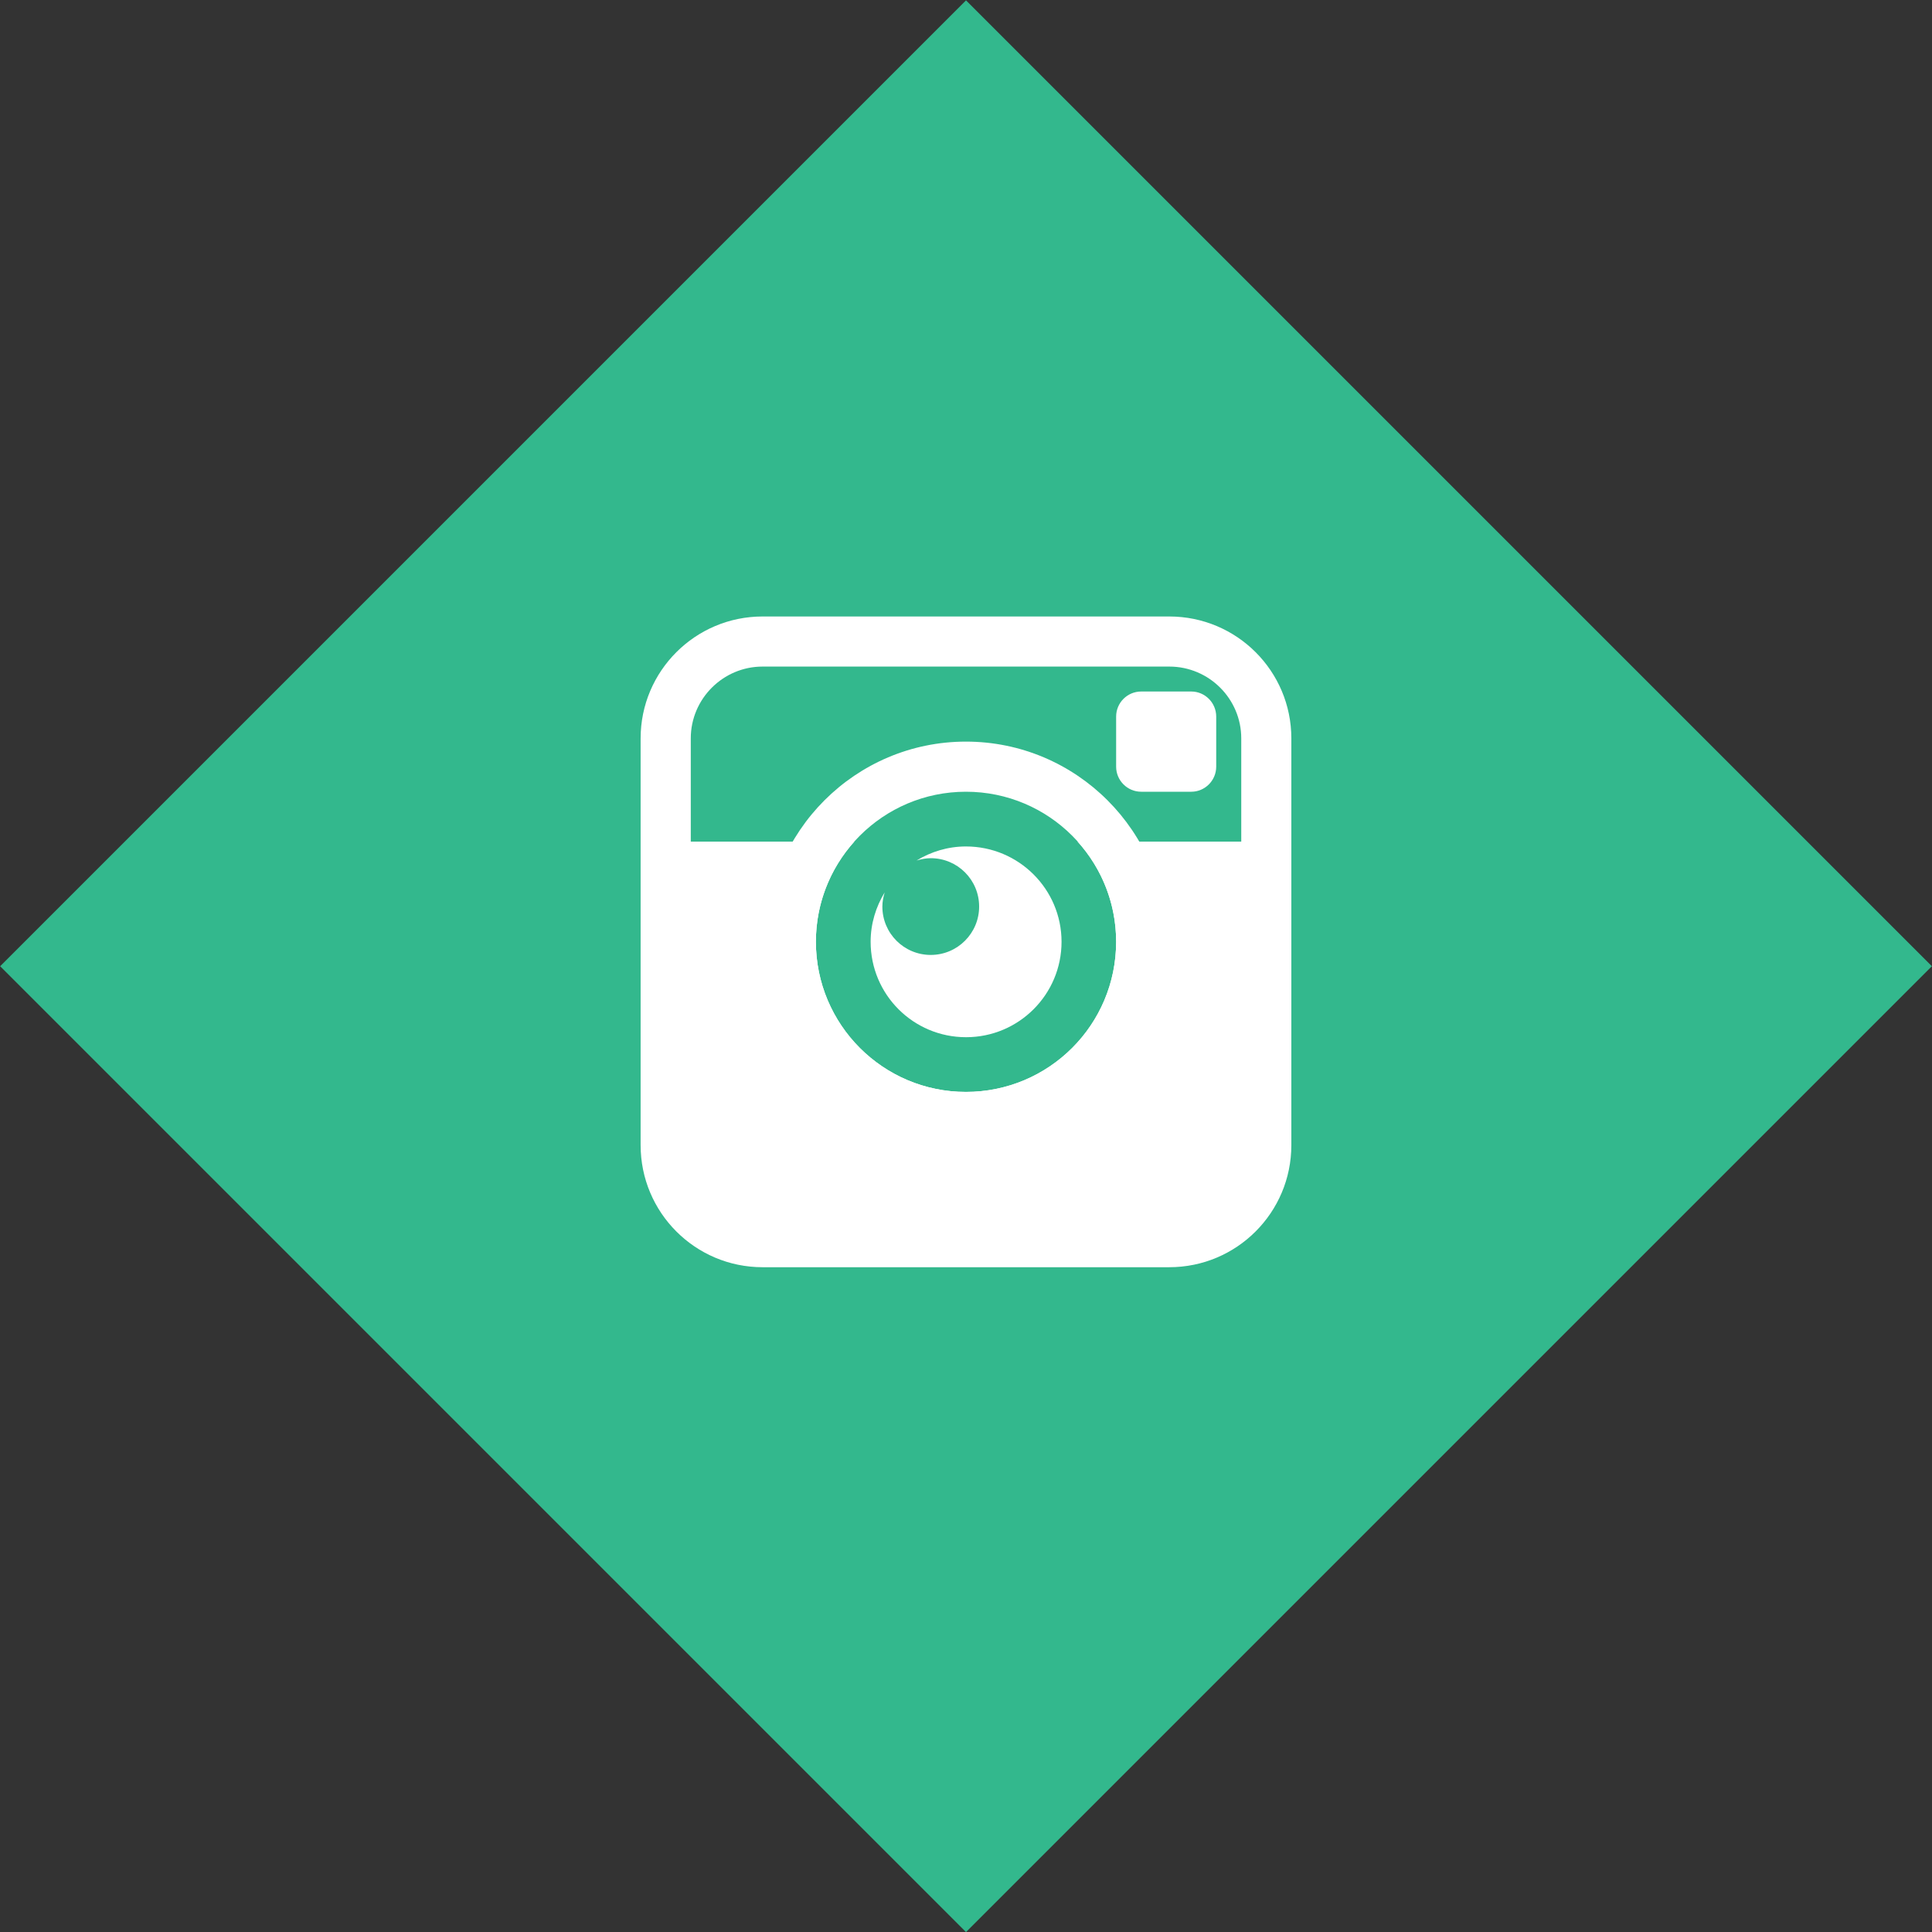 <?xml version="1.0" encoding="utf-8"?>
<!-- Generator: Adobe Illustrator 16.0.1, SVG Export Plug-In . SVG Version: 6.00 Build 0)  -->
<!DOCTYPE svg PUBLIC "-//W3C//DTD SVG 1.1//EN" "http://www.w3.org/Graphics/SVG/1.1/DTD/svg11.dtd">
<svg version="1.1" id="Слой_1" xmlns="http://www.w3.org/2000/svg" xmlns:xlink="http://www.w3.org/1999/xlink" x="0px" y="0px"
	 width="55px" height="55px" viewBox="0 0 55 55" enable-background="new 0 0 55 55" xml:space="preserve">
<rect x="0" y="0" width="55" height="55" fill="#333333" stroke="none"/>
<rect x="8.055" y="8.054" transform="matrix(-0.707 -0.707 0.707 -0.707 27.501 66.391)" fill="#33B88D" width="38.891" height="38.891"/>
<g>
	<defs>
		<rect id="SVGID_1_" x="-8.416" y="-4" width="71.529" height="61.739"/>
	</defs>
	<clipPath id="SVGID_2_">
		<use xlink:href="#SVGID_1_"  overflow="visible"/>
	</clipPath>
	<path clip-path="url(#SVGID_2_)" fill="#FFFFFF" d="M32.487,22.539c-0.394,0-0.713-0.321-0.713-0.713v-1.427
		c0-0.393,0.319-0.713,0.713-0.713h1.427c0.389,0,0.709,0.32,0.709,0.713v1.427c0,0.392-0.32,0.713-0.709,0.713H32.487z"/>
	<path clip-path="url(#SVGID_2_)" fill="#FFFFFF" d="M27.498,24.097c-0.515,0-0.995,0.15-1.405,0.4
		c0.129-0.038,0.261-0.066,0.403-0.066c0.762,0,1.378,0.615,1.378,1.377c0,0.759-0.616,1.377-1.378,1.377
		c-0.761,0-1.377-0.615-1.377-1.377c0-0.143,0.028-0.275,0.066-0.404c-0.25,0.411-0.4,0.891-0.4,1.406
		c0,1.503,1.214,2.717,2.717,2.717c1.499,0,2.718-1.214,2.718-2.717C30.219,25.311,29,24.097,27.498,24.097"/>
	<path clip-path="url(#SVGID_2_)" fill="#FFFFFF" d="M27.498,22.539c2.363,0,4.276,1.913,4.276,4.271
		c0,2.362-1.913,4.275-4.276,4.275c-2.358,0-4.271-1.913-4.271-4.275C23.227,24.452,25.14,22.539,27.498,22.539 M27.498,21.112
		c-3.141,0-5.698,2.557-5.698,5.698c0,3.145,2.557,5.702,5.698,5.702c3.146,0,5.702-2.557,5.702-5.702
		C33.2,23.668,30.643,21.112,27.498,21.112"/>
	<path clip-path="url(#SVGID_2_)" fill="#FFFFFF" d="M33.287,17.55H21.709c-1.917,0-3.472,1.555-3.472,3.471v11.578
		c0,1.921,1.555,3.476,3.472,3.476h11.577c1.921,0,3.476-1.555,3.476-3.476V21.021C36.762,19.104,35.208,17.55,33.287,17.55
		 M35.335,23.96h-4.658c0.683,0.759,1.097,1.754,1.097,2.849c0,2.363-1.913,4.275-4.276,4.275c-2.358,0-4.271-1.912-4.271-4.275
		c0-1.095,0.413-2.09,1.092-2.849h-4.654v-2.94c0-1.126,0.918-2.044,2.045-2.044h11.577c1.131,0,2.049,0.918,2.049,2.044V23.96z"/>
</g>
</svg>
